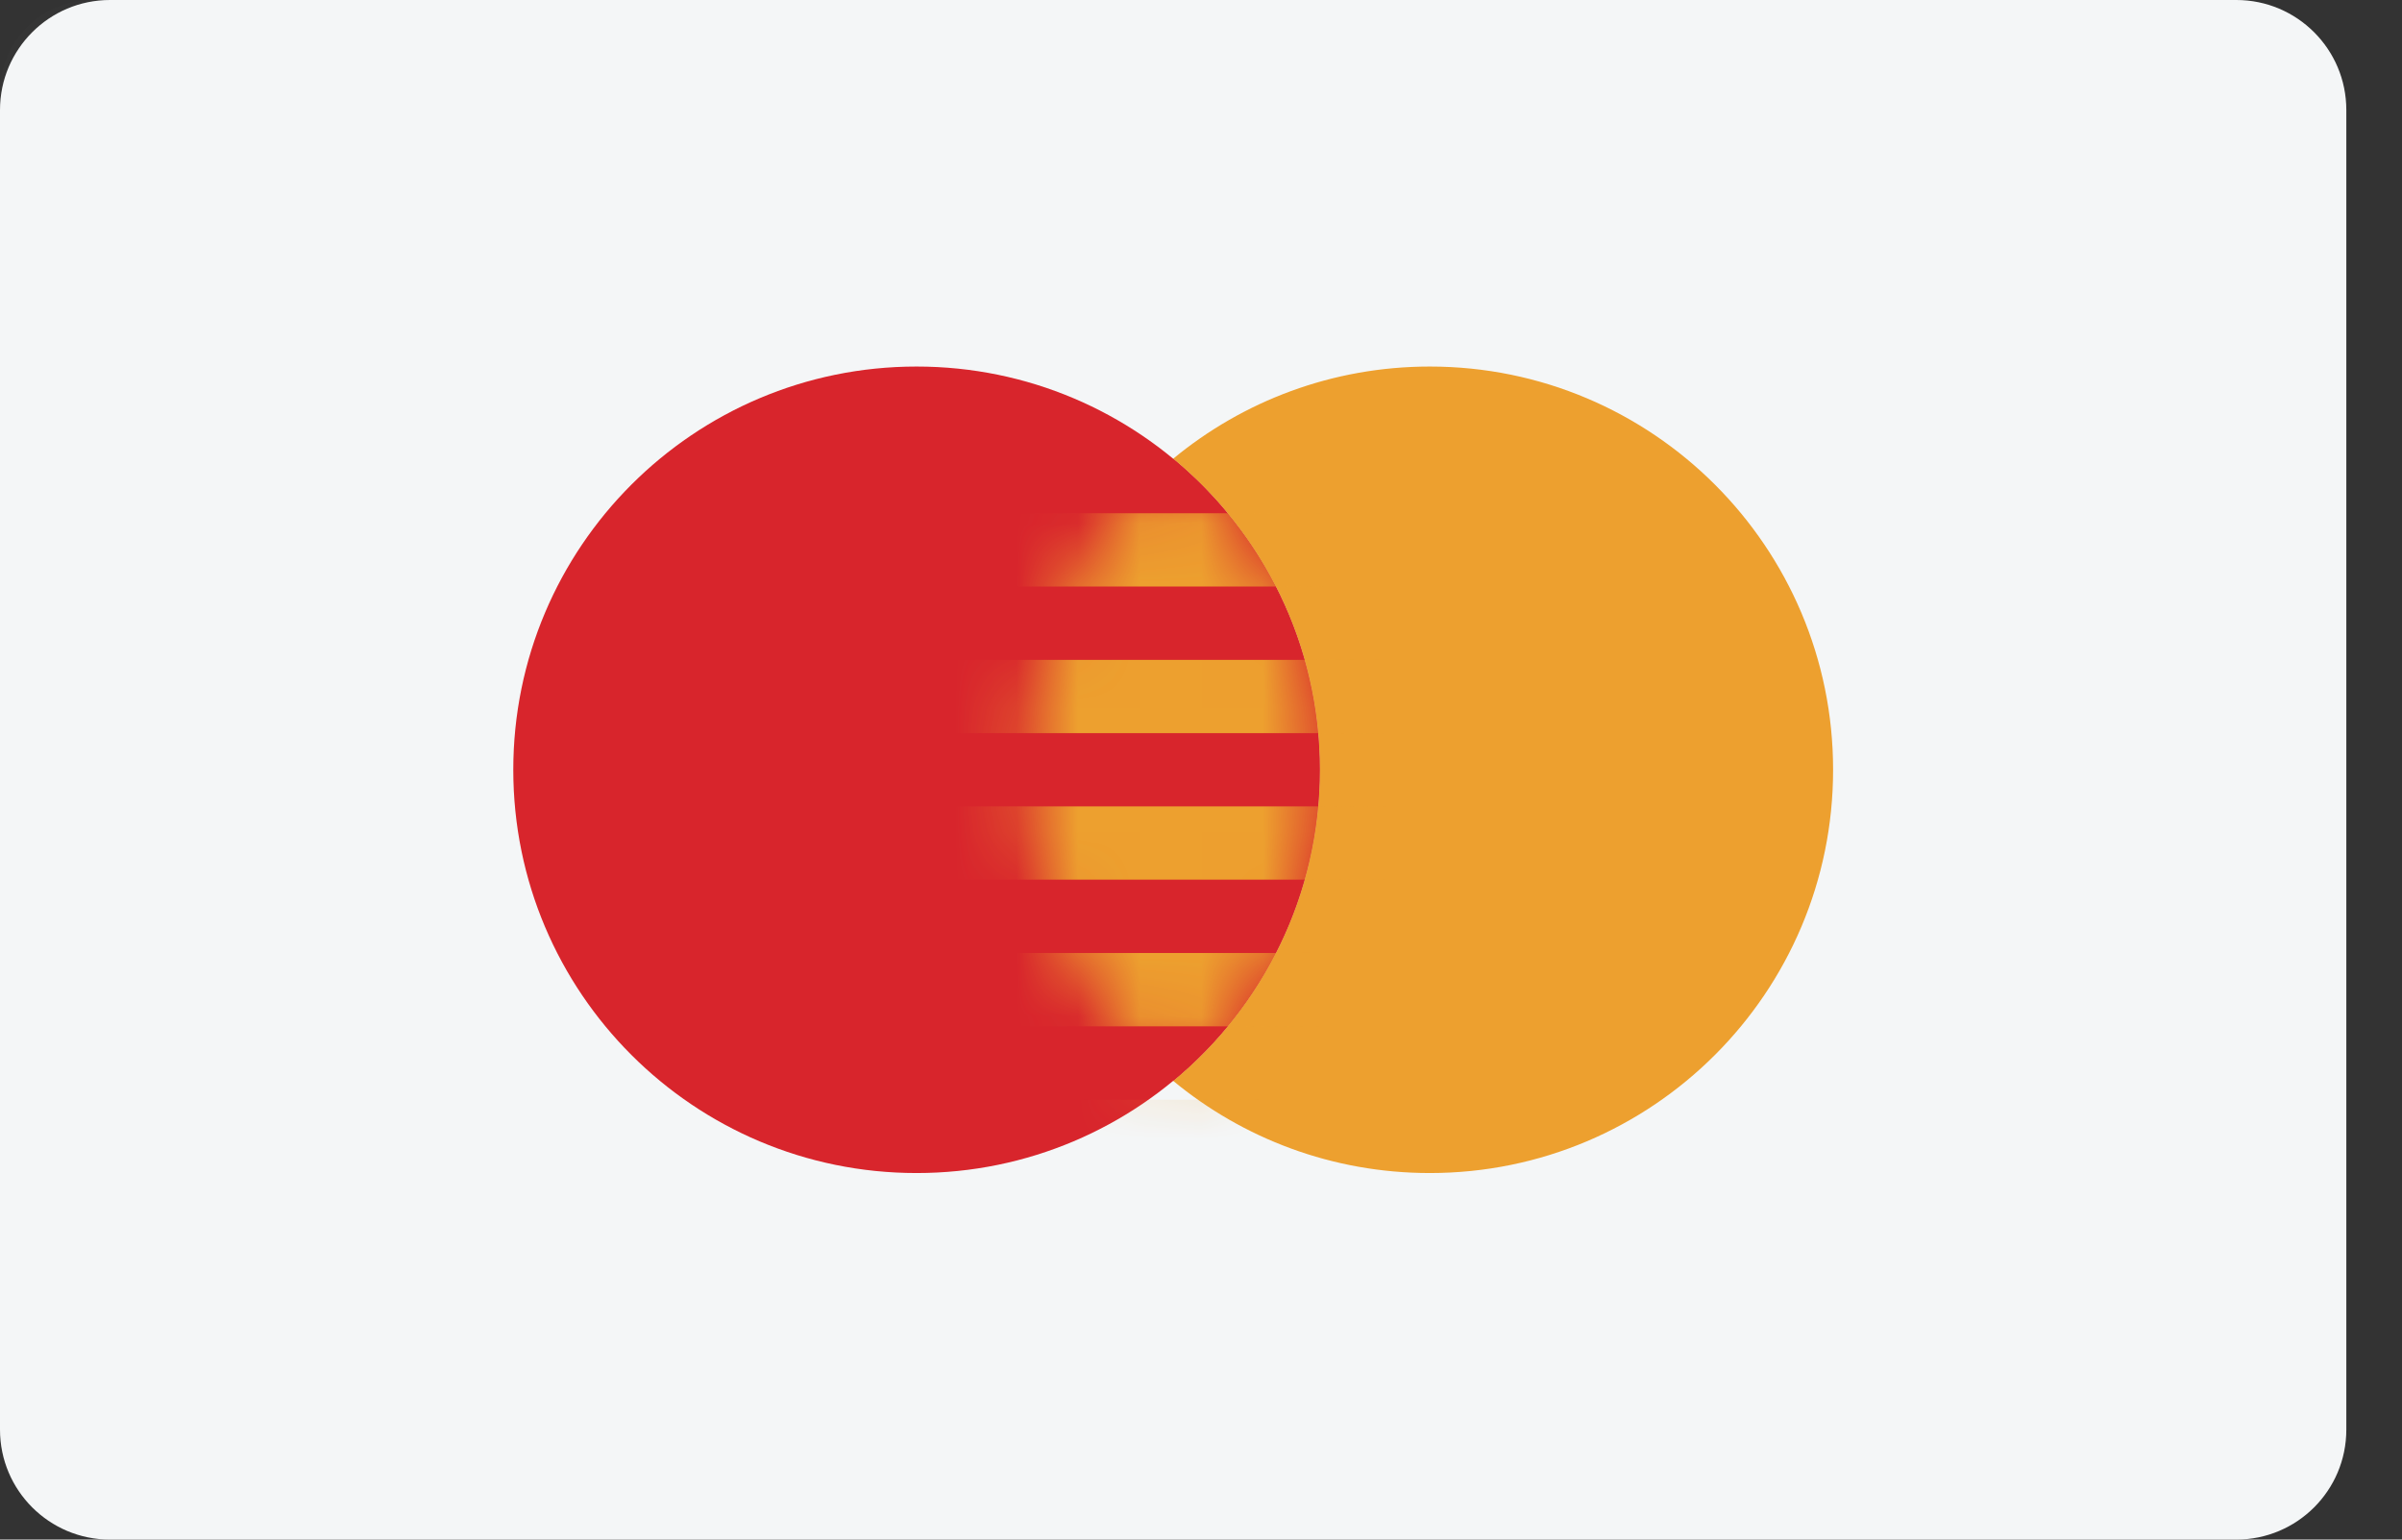 <svg width="39" height="25" viewBox="0 0 39 25" fill="none" xmlns="http://www.w3.org/2000/svg">
<rect x="0" y="0" width="39" height="25" fill="#333333" stroke="none"/>
<g clip-path="url(#clip0_10009_120280)">
<path fill-rule="evenodd" clip-rule="evenodd" d="M0 1.786C0 0.8 0.8 0 1.786 0H36.31C37.296 0 38.096 0.8 38.096 1.786V23.215C38.096 24.201 37.296 25 36.31 25H1.786C0.8 25 0 24.201 0 23.215V1.786Z" fill="#F4F6F7"/>
<path fill-rule="evenodd" clip-rule="evenodd" d="M14.882 19.048C18.498 19.048 21.429 16.116 21.429 12.5C21.429 8.884 18.498 5.952 14.882 5.952C11.265 5.952 8.334 8.884 8.334 12.5C8.334 16.116 11.265 19.048 14.882 19.048Z" fill="#D8232A"/>
<path fill-rule="evenodd" clip-rule="evenodd" d="M19.048 17.551C20.18 18.486 21.632 19.048 23.215 19.048C26.831 19.048 29.763 16.116 29.763 12.5C29.763 8.884 26.831 5.952 23.215 5.952C21.632 5.952 20.18 6.514 19.048 7.449C20.503 8.65 21.429 10.466 21.429 12.5C21.429 14.533 20.503 16.35 19.048 17.551Z" fill="#ED9F2D"/>
<path fill-rule="evenodd" clip-rule="evenodd" d="M19.048 7.45C17.594 8.651 16.668 10.467 16.668 12.501C16.668 14.534 17.594 16.351 19.048 17.552C20.502 16.351 21.429 14.534 21.429 12.501C21.429 10.467 20.502 8.651 19.048 7.45Z" fill="#D8232A"/>
<mask id="mask0_10009_120280" style="mask-type:alpha" maskUnits="userSpaceOnUse" x="16" y="7" width="6" height="11">
<path fill-rule="evenodd" clip-rule="evenodd" d="M19.048 7.45C17.594 8.651 16.668 10.467 16.668 12.501C16.668 14.534 17.594 16.351 19.048 17.552C20.502 16.351 21.429 14.534 21.429 12.501C21.429 10.467 20.502 8.651 19.048 7.45Z" fill="white"/>
</mask>
<g mask="url(#mask0_10009_120280)">
<path fill-rule="evenodd" clip-rule="evenodd" d="M15.477 8.334H22.62V9.524H15.477V8.334ZM15.477 10.715H22.62V11.905H15.477V10.715ZM22.62 13.094H15.477V14.284H22.62V13.094ZM15.477 15.475H22.62V16.666H15.477V15.475ZM22.62 17.858H15.477V19.048H22.62V17.858Z" fill="#ED9F2D"/>
</g>
<path fill-rule="evenodd" clip-rule="evenodd" d="M0 1.5C0 0.672 0.672 0 1.5 0H30.5C31.328 0 32 0.672 32 1.5V19.5C32 20.328 31.328 21 30.5 21H1.5C0.672 21 0 20.328 0 19.5V1.5Z" fill="#E5E5E5" fill-opacity="0.01"/>
</g>
<defs>
<clipPath id="clip0_10009_120280">
<rect width="38.096" height="25" fill="white"/>
</clipPath>
</defs>
</svg>
